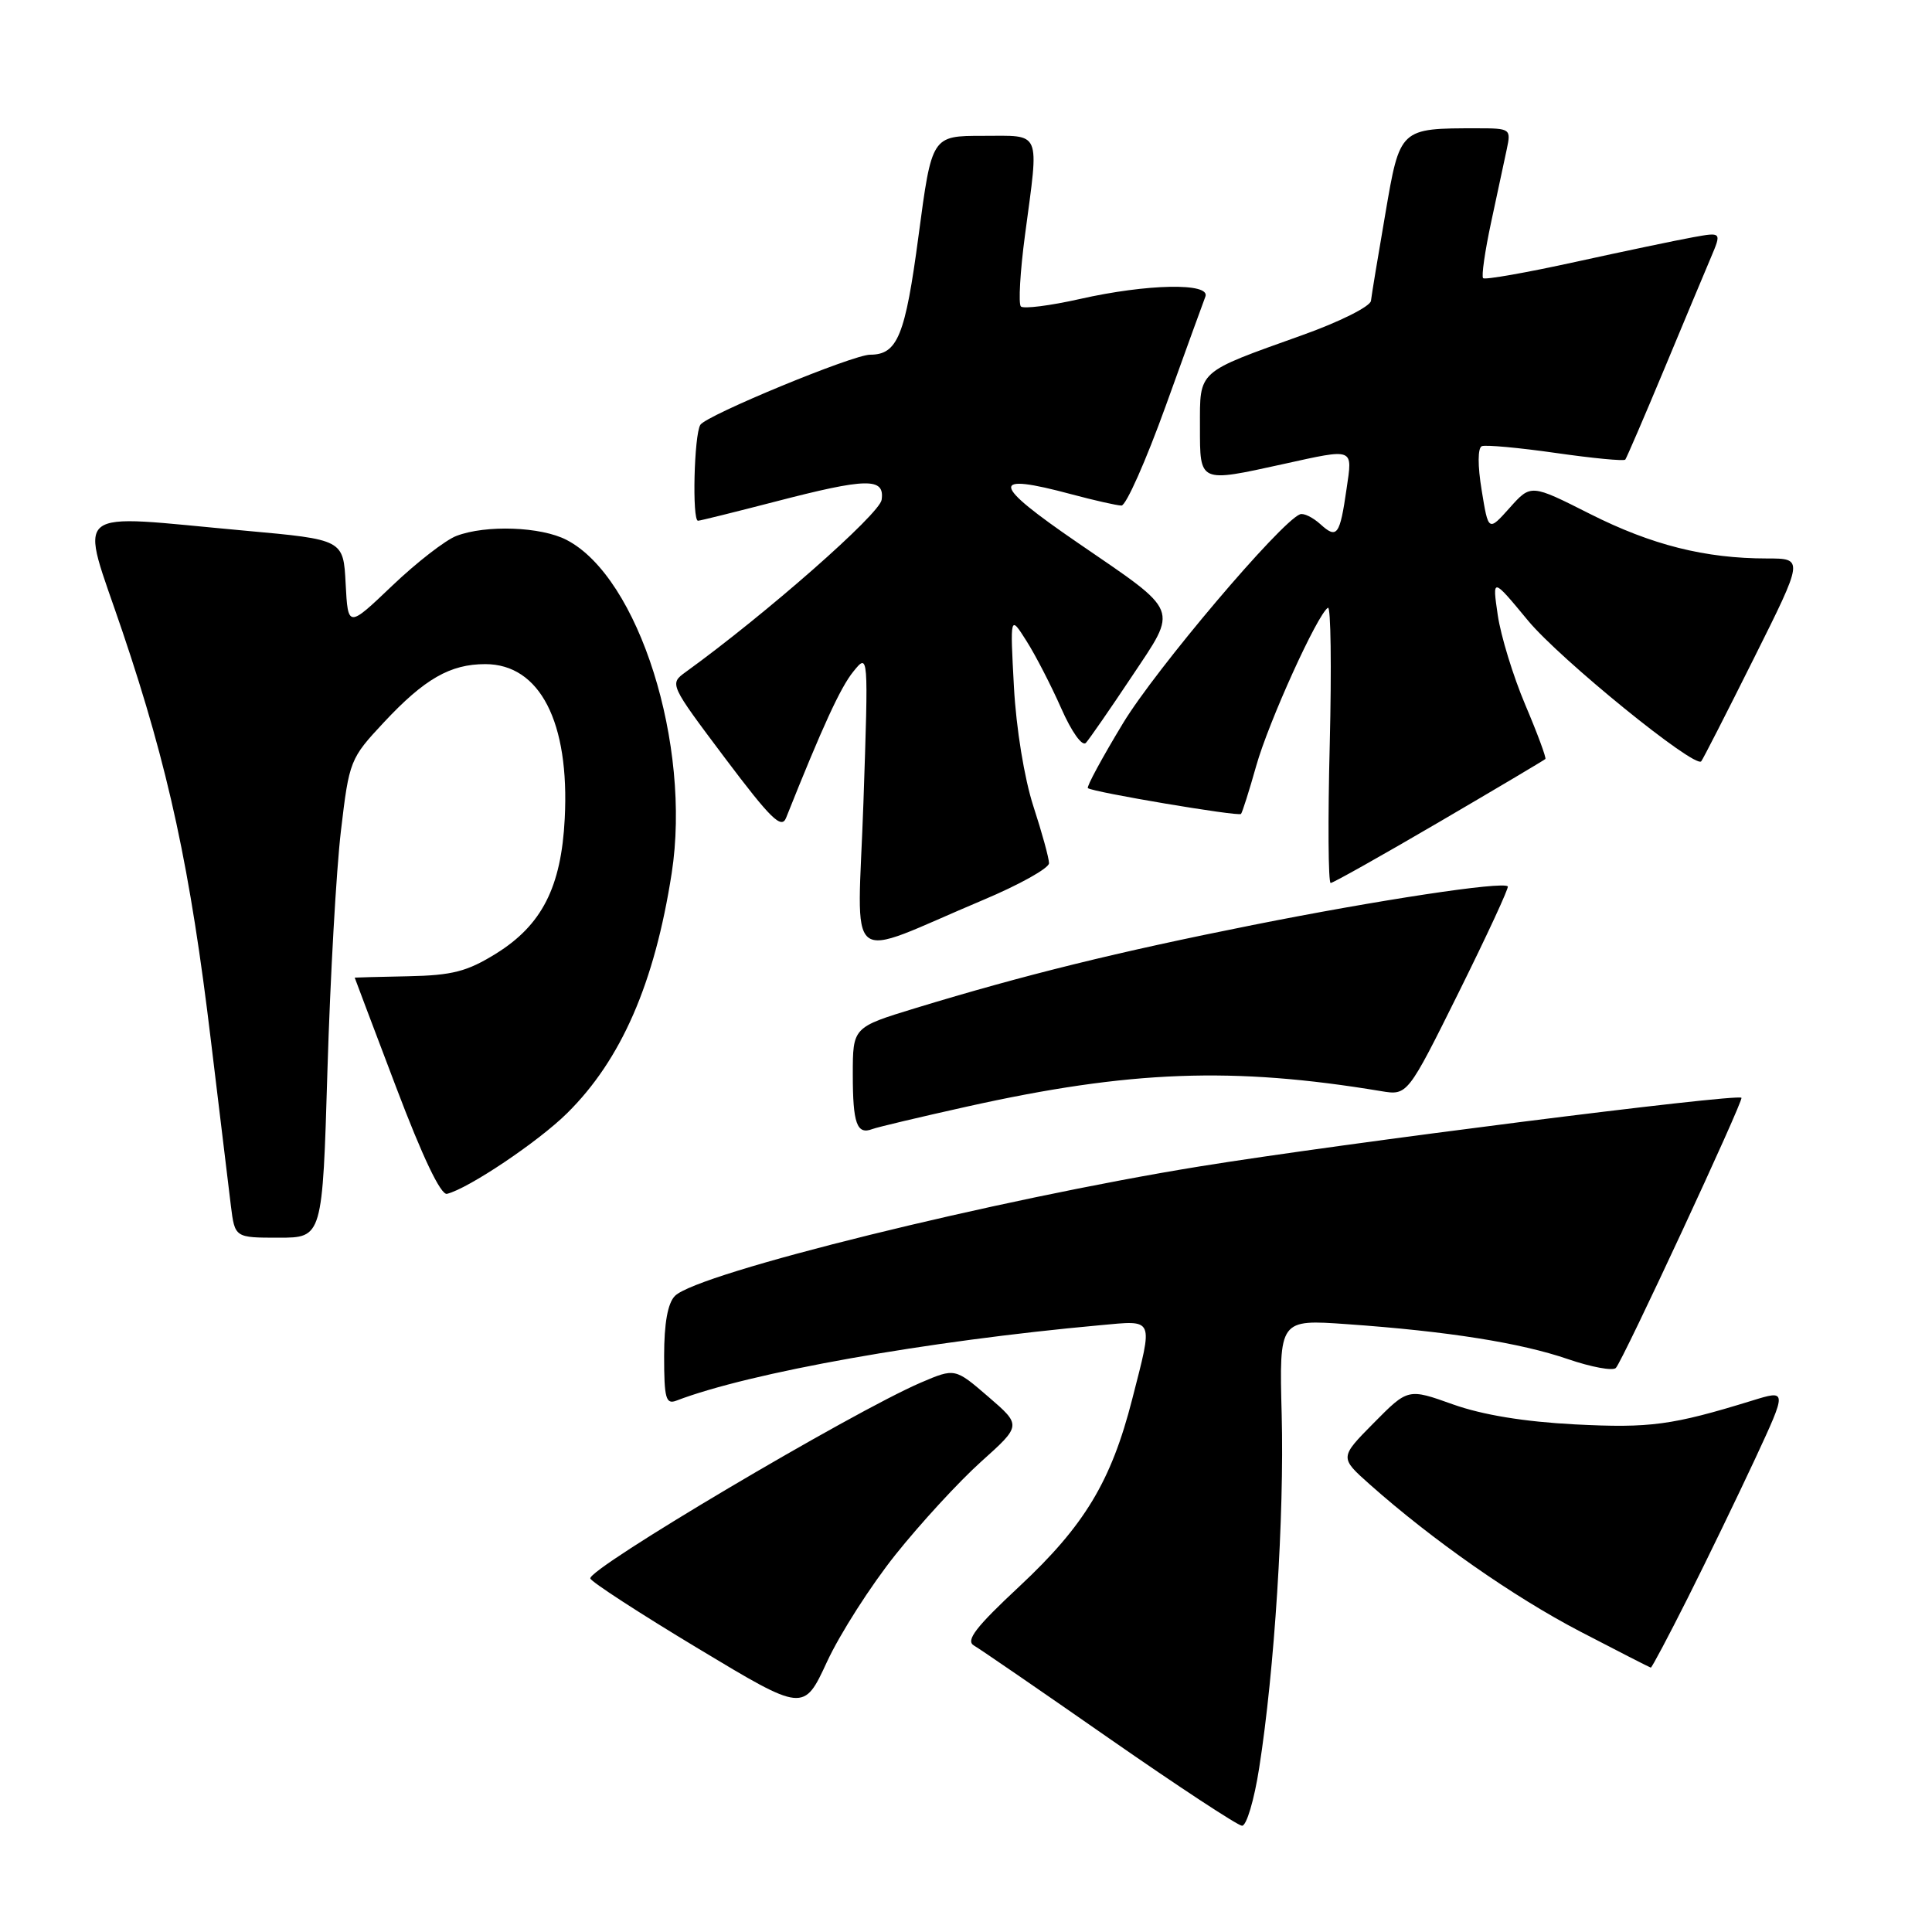 <?xml version="1.0" encoding="UTF-8" standalone="no"?>
<!DOCTYPE svg PUBLIC "-//W3C//DTD SVG 1.1//EN" "http://www.w3.org/Graphics/SVG/1.1/DTD/svg11.dtd" >
<svg xmlns="http://www.w3.org/2000/svg" xmlns:xlink="http://www.w3.org/1999/xlink" version="1.1" viewBox="0 0 256 256">
 <g >
 <path fill="currentColor"
d=" M 166.85 234.25 C 168.88 221.32 170.18 200.80 169.83 187.45 C 169.50 174.82 169.50 174.82 178.50 175.46 C 191.86 176.40 201.47 177.93 207.76 180.09 C 210.85 181.15 213.71 181.68 214.11 181.26 C 215.02 180.33 231.09 145.73 230.75 145.46 C 230.03 144.89 177.67 151.53 159.00 154.55 C 132.00 158.93 92.47 168.68 89.44 171.71 C 88.48 172.66 88.00 175.33 88.00 179.68 C 88.00 185.30 88.23 186.13 89.63 185.59 C 99.33 181.87 122.77 177.69 145.75 175.60 C 153.03 174.94 152.82 174.46 150.02 185.41 C 147.24 196.28 143.71 202.14 135.08 210.20 C 129.29 215.60 127.92 217.38 129.05 218.04 C 129.85 218.50 137.93 224.05 147.00 230.37 C 156.07 236.68 163.98 241.88 164.57 241.92 C 165.16 241.97 166.19 238.51 166.85 234.25 Z  M 118.66 206.00 C 121.95 201.88 127.05 196.33 130.00 193.68 C 135.36 188.87 135.36 188.87 130.95 185.07 C 126.54 181.27 126.54 181.27 122.02 183.20 C 112.96 187.09 77.80 207.91 78.22 209.16 C 78.37 209.62 84.80 213.80 92.50 218.43 C 106.50 226.86 106.50 226.86 109.59 220.18 C 111.29 216.51 115.37 210.12 118.66 206.00 Z  M 223.63 211.75 C 226.19 206.66 230.20 198.37 232.55 193.33 C 236.81 184.15 236.81 184.15 232.16 185.59 C 221.58 188.85 218.66 189.25 208.71 188.74 C 201.98 188.39 196.47 187.49 192.53 186.09 C 186.57 183.96 186.57 183.96 182.03 188.55 C 177.50 193.13 177.50 193.13 181.50 196.69 C 189.82 204.08 200.55 211.58 209.37 216.18 C 214.39 218.79 218.61 220.95 218.74 220.97 C 218.87 220.99 221.07 216.84 223.63 211.75 Z  M 43.39 141.75 C 43.76 129.51 44.56 115.25 45.18 110.05 C 46.27 100.79 46.39 100.50 50.87 95.71 C 56.25 89.95 59.66 88.00 64.30 88.00 C 71.54 88.00 75.49 95.68 74.83 108.47 C 74.37 117.55 71.81 122.58 65.72 126.36 C 61.88 128.74 59.93 129.24 54.06 129.36 C 50.18 129.44 47.01 129.52 47.00 129.54 C 47.00 129.56 49.46 136.09 52.48 144.04 C 55.98 153.29 58.41 158.39 59.23 158.19 C 62.06 157.50 71.33 151.28 75.14 147.51 C 82.32 140.42 86.74 130.28 89.00 115.72 C 91.64 98.69 84.64 76.48 75.07 71.54 C 71.68 69.78 64.39 69.52 60.48 71.01 C 59.03 71.56 55.20 74.53 51.97 77.61 C 46.11 83.20 46.11 83.20 45.80 77.35 C 45.50 71.50 45.50 71.50 32.50 70.32 C 8.80 68.18 10.52 66.76 16.25 83.75 C 22.35 101.81 25.23 115.18 27.96 138.00 C 29.12 147.62 30.30 157.41 30.59 159.75 C 31.12 164.00 31.12 164.00 36.92 164.00 C 42.73 164.00 42.73 164.00 43.39 141.75 Z  M 128.13 146.63 C 149.69 141.83 163.38 141.32 183.00 144.58 C 186.50 145.16 186.50 145.16 193.30 131.47 C 197.04 123.93 199.96 117.63 199.79 117.45 C 199.09 116.76 182.60 119.26 166.00 122.57 C 148.04 126.15 135.81 129.16 121.28 133.59 C 113.00 136.12 113.00 136.12 113.00 142.39 C 113.00 148.87 113.54 150.39 115.58 149.61 C 116.23 149.36 121.88 148.02 128.13 146.63 Z  M 130.25 119.26 C 135.06 117.24 139.00 115.04 139.00 114.38 C 139.00 113.72 138.07 110.33 136.93 106.84 C 135.73 103.14 134.65 96.54 134.35 91.00 C 133.84 81.50 133.84 81.50 136.00 84.91 C 137.20 86.79 139.27 90.81 140.61 93.84 C 142.00 97.00 143.41 98.96 143.89 98.43 C 144.35 97.92 147.08 93.98 149.95 89.67 C 156.13 80.39 156.49 81.30 142.85 71.95 C 131.27 64.02 131.08 62.57 142.00 65.50 C 145.03 66.31 148.00 66.98 148.60 66.99 C 149.21 66.99 151.84 61.06 154.46 53.80 C 157.08 46.54 159.44 40.01 159.72 39.30 C 160.43 37.44 152.01 37.60 143.08 39.62 C 139.13 40.51 135.62 40.95 135.27 40.61 C 134.93 40.26 135.17 35.99 135.82 31.12 C 137.69 17.06 138.09 18.00 130.23 18.00 C 123.47 18.00 123.47 18.00 121.71 31.25 C 119.95 44.50 118.93 47.00 115.29 47.00 C 113.02 47.00 93.60 55.02 92.80 56.29 C 91.97 57.60 91.69 69.00 92.49 69.00 C 92.76 69.00 97.30 67.87 102.60 66.50 C 114.91 63.30 117.25 63.26 116.82 66.23 C 116.55 68.12 101.49 81.36 90.84 89.06 C 88.69 90.62 88.72 90.67 96.05 100.43 C 102.13 108.51 103.55 109.90 104.16 108.37 C 109.00 96.24 111.36 91.10 113.06 89.00 C 115.08 86.50 115.08 86.50 114.41 106.32 C 113.64 128.86 111.53 127.14 130.25 119.26 Z  M 190.70 108.92 C 198.29 104.48 204.62 100.72 204.77 100.57 C 204.91 100.42 203.72 97.19 202.11 93.40 C 200.50 89.60 198.86 84.25 198.46 81.50 C 197.73 76.50 197.73 76.50 202.47 82.23 C 206.70 87.34 224.54 101.84 225.42 100.88 C 225.62 100.67 228.75 94.54 232.39 87.25 C 239.01 74.00 239.01 74.00 234.14 74.00 C 225.94 74.00 218.86 72.22 210.67 68.09 C 202.85 64.14 202.85 64.14 200.04 67.29 C 197.22 70.44 197.22 70.44 196.33 64.97 C 195.79 61.70 195.80 59.35 196.35 59.12 C 196.85 58.92 201.26 59.32 206.15 60.02 C 211.04 60.72 215.18 61.12 215.36 60.90 C 215.53 60.68 217.84 55.33 220.48 49.00 C 223.11 42.67 225.92 35.98 226.70 34.13 C 228.13 30.75 228.13 30.75 224.32 31.44 C 222.22 31.82 215.20 33.29 208.73 34.71 C 202.26 36.13 196.76 37.10 196.52 36.86 C 196.28 36.62 196.76 33.29 197.58 29.46 C 198.40 25.63 199.34 21.26 199.66 19.75 C 200.23 17.07 200.13 17.00 195.75 17.00 C 185.45 17.00 185.51 16.94 183.56 28.35 C 182.60 33.93 181.74 39.11 181.66 39.86 C 181.57 40.61 177.48 42.66 172.50 44.43 C 158.53 49.43 159.00 49.00 159.00 56.54 C 159.00 64.02 158.85 63.95 170.00 61.50 C 179.53 59.40 179.23 59.29 178.43 64.75 C 177.54 70.95 177.16 71.46 174.96 69.46 C 173.95 68.55 172.73 67.95 172.25 68.15 C 169.62 69.21 153.12 88.70 148.82 95.81 C 146.05 100.38 143.95 104.26 144.15 104.43 C 144.77 104.96 164.11 108.22 164.44 107.85 C 164.61 107.66 165.52 104.80 166.45 101.50 C 168.10 95.64 174.57 81.39 175.96 80.53 C 176.34 80.29 176.45 88.40 176.20 98.55 C 175.94 108.70 176.00 117.00 176.32 117.00 C 176.64 117.00 183.11 113.36 190.70 108.92 Z "/>
</g>
</svg>